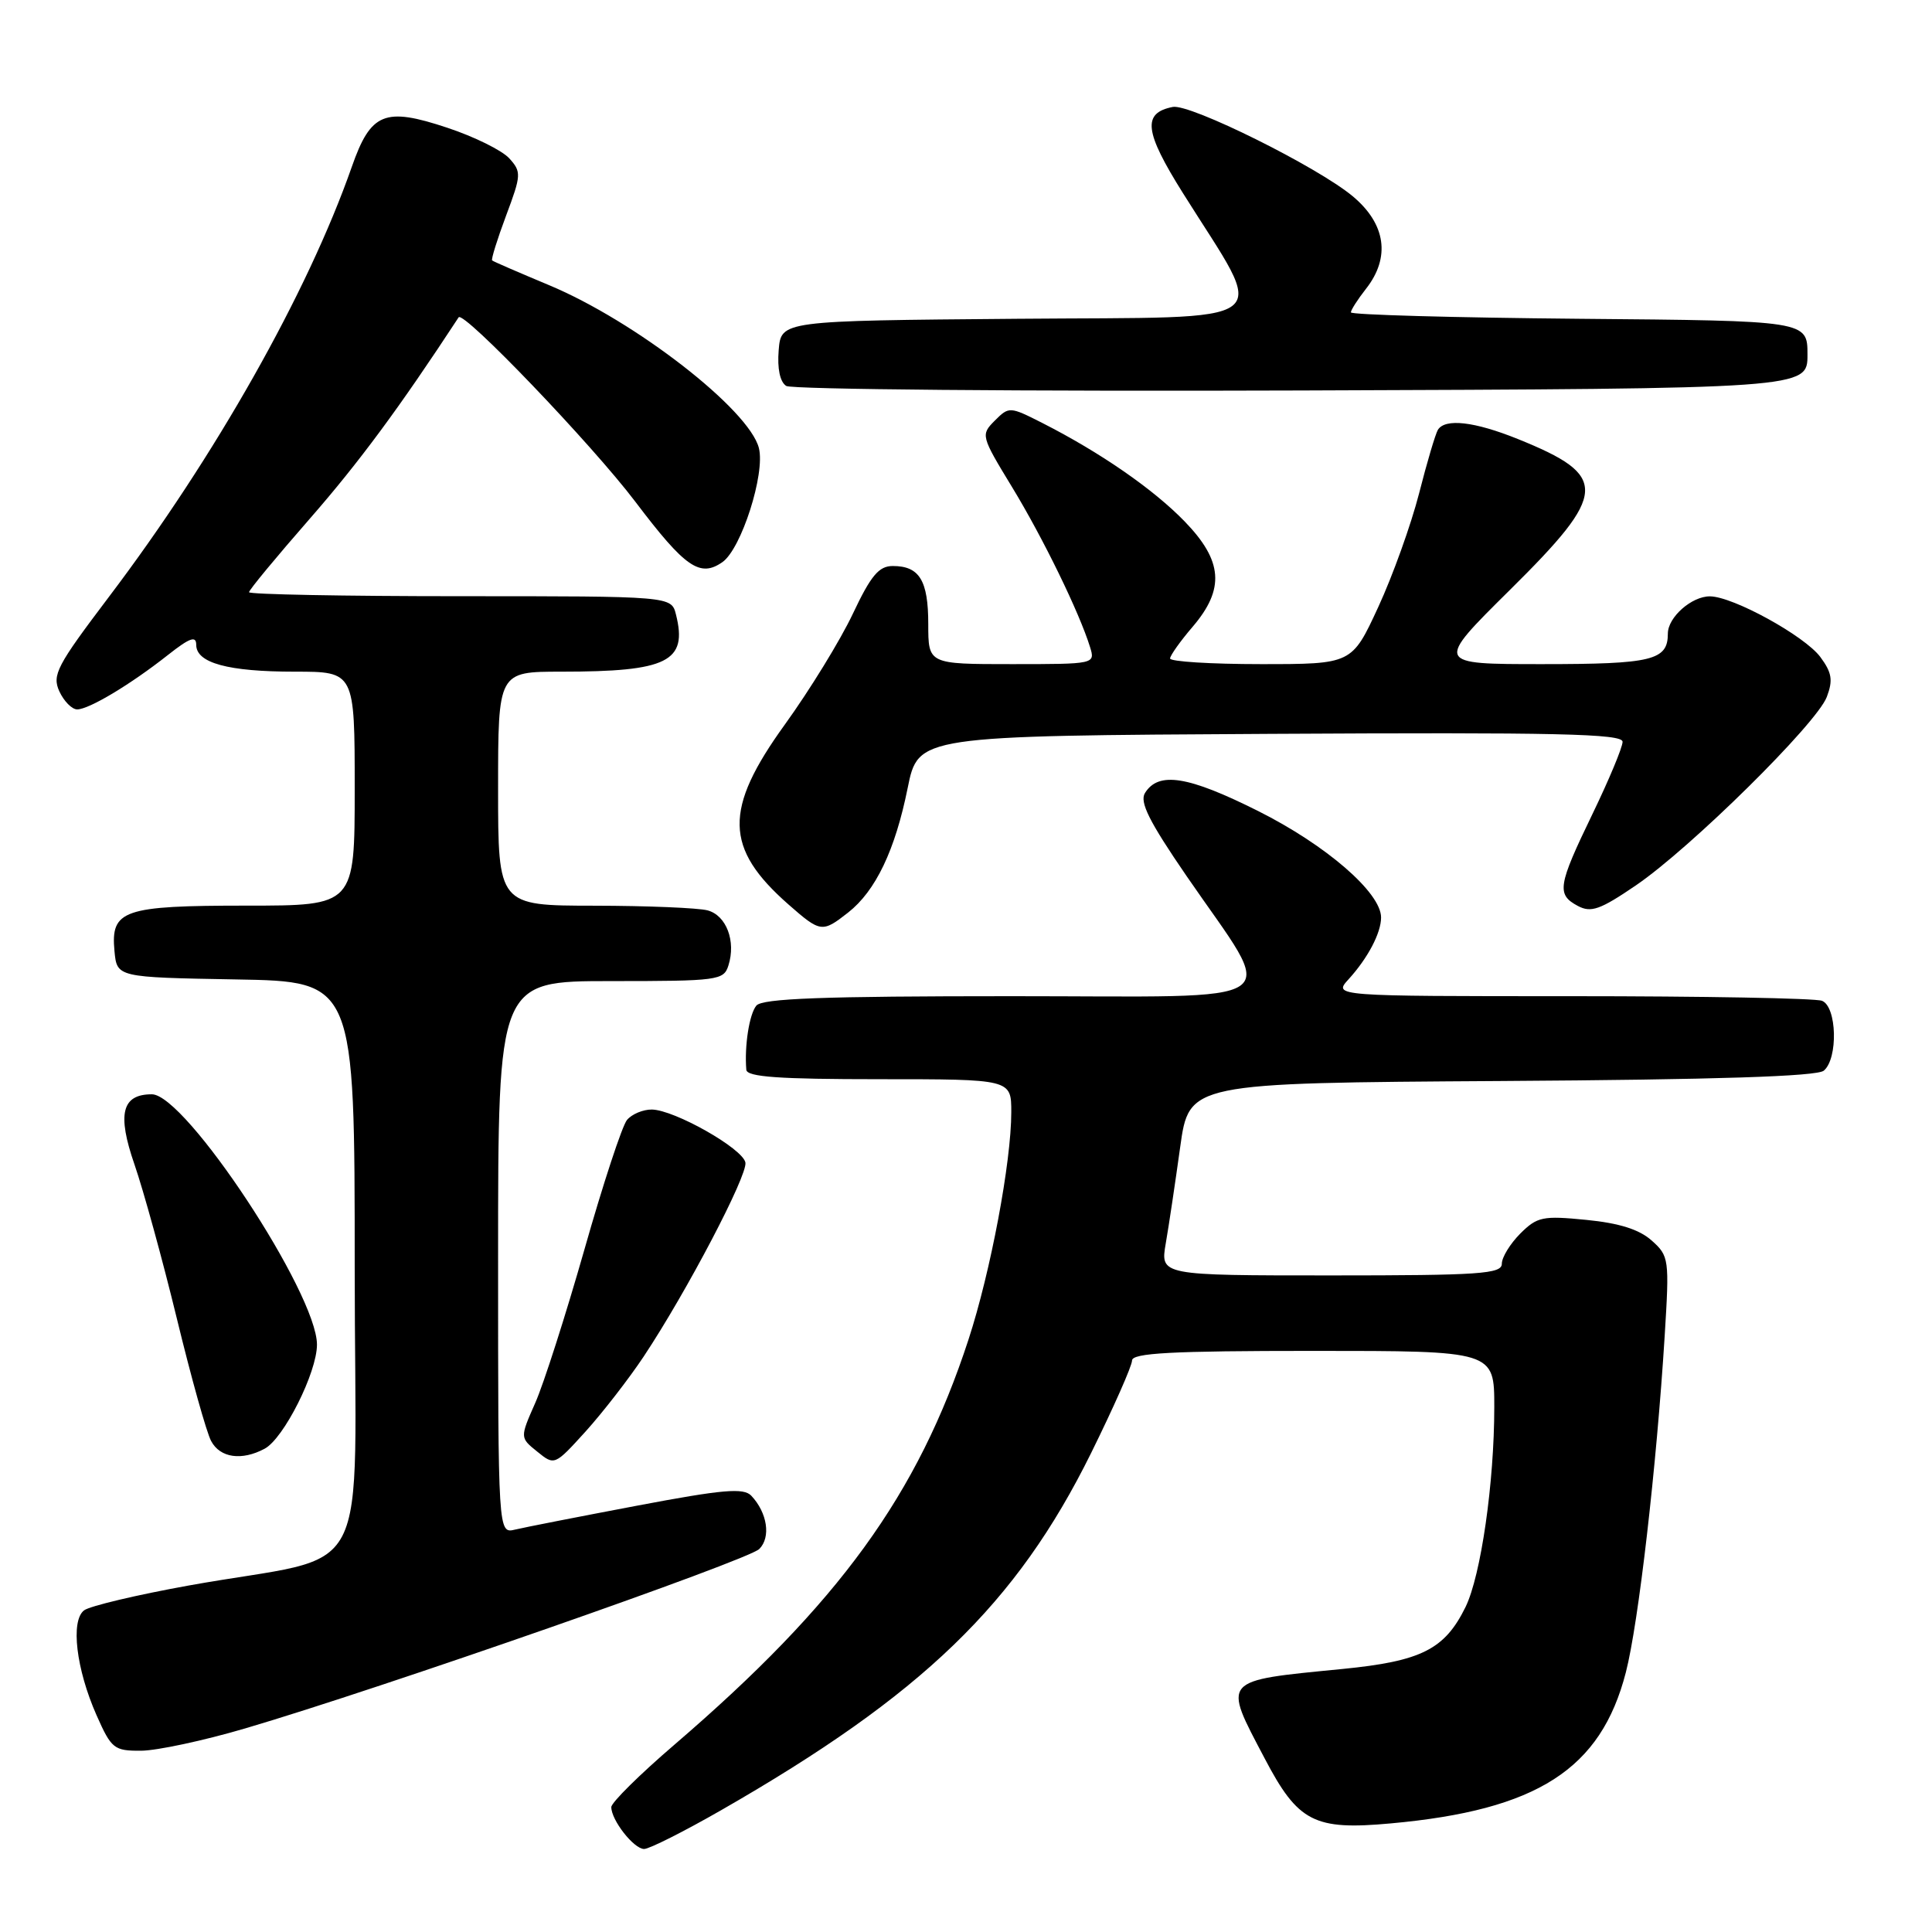<?xml version="1.0" encoding="UTF-8" standalone="no"?>
<!DOCTYPE svg PUBLIC "-//W3C//DTD SVG 1.1//EN" "http://www.w3.org/Graphics/SVG/1.1/DTD/svg11.dtd" >
<svg xmlns="http://www.w3.org/2000/svg" xmlns:xlink="http://www.w3.org/1999/xlink" version="1.1" viewBox="0 0 256 256">
 <g >
 <path fill="currentColor"
d=" M 95.54 239.87 C 122.23 224.57 134.69 212.54 144.58 192.53 C 147.56 186.49 150.00 180.98 150.00 180.28 C 150.00 179.28 155.20 179.00 174.00 179.00 C 198.00 179.00 198.00 179.00 198.00 186.43 C 198.00 196.49 196.23 208.76 194.19 212.94 C 191.43 218.56 188.33 220.12 177.86 221.15 C 161.71 222.74 162.00 222.41 167.58 233.01 C 172.00 241.44 174.14 242.54 184.28 241.61 C 203.69 239.85 212.12 234.44 215.43 221.61 C 217.11 215.11 219.50 194.35 220.58 177.00 C 221.21 166.83 221.16 166.43 218.86 164.38 C 217.22 162.91 214.57 162.07 210.19 161.64 C 204.41 161.07 203.69 161.22 201.44 163.46 C 200.10 164.81 199.00 166.60 199.00 167.45 C 199.00 168.80 196.11 169.00 176.37 169.00 C 153.74 169.00 153.74 169.00 154.47 164.75 C 154.88 162.41 155.73 156.68 156.38 152.00 C 157.56 143.50 157.56 143.50 198.94 143.24 C 227.46 143.06 240.74 142.63 241.66 141.87 C 243.58 140.27 243.40 133.37 241.42 132.61 C 240.55 132.27 225.62 132.00 208.24 132.00 C 176.65 132.00 176.65 132.00 178.70 129.75 C 181.25 126.95 183.00 123.62 183.00 121.57 C 183.00 118.28 175.71 111.97 166.68 107.45 C 157.43 102.82 153.52 102.19 151.72 105.07 C 150.97 106.26 152.26 108.84 157.22 116.07 C 169.31 133.68 171.75 132.00 134.05 132.00 C 109.02 132.00 101.00 132.30 100.22 133.25 C 99.28 134.39 98.63 138.60 98.89 141.75 C 98.97 142.70 103.22 143.00 116.50 143.00 C 134.00 143.00 134.00 143.00 134.00 147.37 C 134.00 153.98 131.26 168.53 128.33 177.50 C 121.61 198.08 111.18 212.44 89.40 231.15 C 84.78 235.11 81.00 238.85 81.00 239.45 C 81.00 241.19 83.99 245.00 85.35 245.00 C 86.03 245.00 90.62 242.69 95.54 239.87 Z  M 32.50 229.02 C 50.36 223.77 99.11 206.75 100.61 205.25 C 102.17 203.69 101.68 200.45 99.55 198.19 C 98.53 197.12 95.83 197.35 84.41 199.51 C 76.76 200.96 69.49 202.38 68.25 202.68 C 66.00 203.22 66.00 203.22 66.00 166.61 C 66.00 130.00 66.00 130.00 80.93 130.00 C 95.16 130.00 95.90 129.90 96.52 127.93 C 97.54 124.71 96.25 121.30 93.76 120.63 C 92.52 120.30 85.76 120.02 78.75 120.01 C 66.00 120.00 66.00 120.00 66.00 104.50 C 66.00 89.00 66.00 89.00 74.38 89.00 C 88.46 89.00 91.14 87.67 89.57 81.43 C 88.96 79.00 88.96 79.00 60.98 79.00 C 45.59 79.00 33.00 78.76 33.00 78.47 C 33.00 78.17 36.63 73.79 41.06 68.72 C 47.57 61.27 52.92 54.03 60.77 42.05 C 61.39 41.10 78.45 58.90 84.20 66.50 C 90.80 75.22 92.75 76.56 95.73 74.48 C 98.23 72.72 101.41 62.78 100.56 59.38 C 99.28 54.28 84.16 42.54 72.72 37.77 C 68.75 36.11 65.37 34.65 65.21 34.51 C 65.06 34.37 65.89 31.70 67.06 28.57 C 69.08 23.18 69.10 22.77 67.48 20.98 C 66.54 19.94 62.85 18.11 59.28 16.93 C 50.96 14.16 49.13 14.91 46.61 22.12 C 40.76 38.81 28.51 60.50 14.40 79.13 C 7.53 88.21 6.88 89.44 7.86 91.60 C 8.47 92.92 9.53 94.00 10.23 94.00 C 11.80 93.99 17.28 90.71 22.25 86.79 C 25.14 84.51 26.00 84.20 26.00 85.44 C 26.00 87.85 30.22 89.00 39.07 89.00 C 47.00 89.00 47.00 89.00 47.00 104.50 C 47.00 120.00 47.00 120.00 32.69 120.00 C 16.29 120.00 14.65 120.57 15.17 126.04 C 15.50 129.50 15.50 129.50 31.25 129.78 C 47.00 130.05 47.00 130.05 47.00 167.94 C 47.00 211.19 49.92 205.60 25.00 210.09 C 18.12 211.33 11.89 212.81 11.14 213.38 C 9.33 214.77 10.09 221.16 12.79 227.27 C 14.76 231.72 15.11 232.00 18.69 231.98 C 20.79 231.97 27.00 230.64 32.50 229.02 Z  M 85.29 179.75 C 90.99 171.17 99.09 155.71 98.77 154.04 C 98.41 152.18 89.36 147.06 86.37 147.02 C 85.20 147.01 83.72 147.63 83.08 148.40 C 82.44 149.17 79.90 156.89 77.44 165.56 C 74.97 174.22 72.04 183.38 70.92 185.90 C 68.89 190.50 68.89 190.50 71.19 192.35 C 73.48 194.21 73.49 194.20 77.62 189.65 C 79.89 187.13 83.34 182.68 85.29 179.75 Z  M 35.07 191.96 C 37.60 190.61 42.00 181.86 42.00 178.17 C 42.00 171.39 24.59 145.00 20.12 145.00 C 16.14 145.00 15.50 147.61 17.82 154.30 C 19.00 157.71 21.53 166.89 23.43 174.70 C 25.33 182.52 27.37 189.83 27.98 190.95 C 29.17 193.18 32.03 193.59 35.07 191.96 Z  M 112.39 120.91 C 116.03 118.05 118.61 112.65 120.27 104.42 C 121.67 97.50 121.67 97.50 168.33 97.24 C 206.32 97.03 215.00 97.22 215.00 98.29 C 215.00 99.02 213.20 103.33 211.00 107.88 C 206.41 117.37 206.23 118.52 209.07 120.04 C 210.82 120.97 212.02 120.55 216.76 117.32 C 224.00 112.39 240.71 95.90 242.06 92.35 C 242.90 90.13 242.74 89.13 241.20 87.05 C 239.12 84.26 229.64 79.04 226.58 79.02 C 224.16 79.00 221.00 81.79 221.00 83.95 C 221.00 87.50 218.93 88.00 204.37 88.00 C 190.14 88.00 190.14 88.00 200.07 78.17 C 213.11 65.27 213.23 63.06 201.12 58.17 C 195.37 55.85 191.49 55.41 190.53 56.95 C 190.21 57.47 189.08 61.27 188.03 65.40 C 186.97 69.52 184.54 76.30 182.62 80.45 C 179.13 88.00 179.13 88.00 167.07 88.00 C 160.43 88.00 155.02 87.66 155.04 87.25 C 155.06 86.84 156.41 84.94 158.04 83.04 C 162.32 78.03 162.03 74.31 156.97 69.09 C 152.82 64.81 145.79 59.95 138.12 56.05 C 133.80 53.86 133.70 53.85 131.82 55.73 C 129.94 57.62 129.97 57.75 134.12 64.57 C 138.22 71.31 143.03 81.18 144.44 85.75 C 145.13 87.99 145.08 88.00 134.07 88.00 C 123.00 88.00 123.00 88.00 123.00 82.70 C 123.00 76.91 121.83 75.00 118.30 75.00 C 116.45 75.00 115.40 76.26 113.00 81.34 C 111.35 84.83 107.30 91.43 104.00 96.00 C 95.87 107.26 95.98 112.38 104.48 119.85 C 108.73 123.58 108.95 123.61 112.39 120.91 Z  M 239.50 47.00 C 239.50 42.50 239.50 42.50 209.25 42.24 C 192.61 42.09 179.00 41.71 179.00 41.39 C 179.00 41.08 179.90 39.67 181.00 38.27 C 184.27 34.11 183.64 29.68 179.25 26.01 C 174.60 22.12 157.68 13.72 155.40 14.17 C 151.34 14.97 151.62 17.42 156.74 25.58 C 168.02 43.58 170.19 41.94 134.76 42.24 C 103.50 42.50 103.50 42.50 103.18 46.40 C 102.98 48.84 103.35 50.61 104.18 51.14 C 104.91 51.60 135.65 51.87 172.50 51.74 C 239.50 51.50 239.50 51.50 239.50 47.00 Z "/>
</g>
</svg>